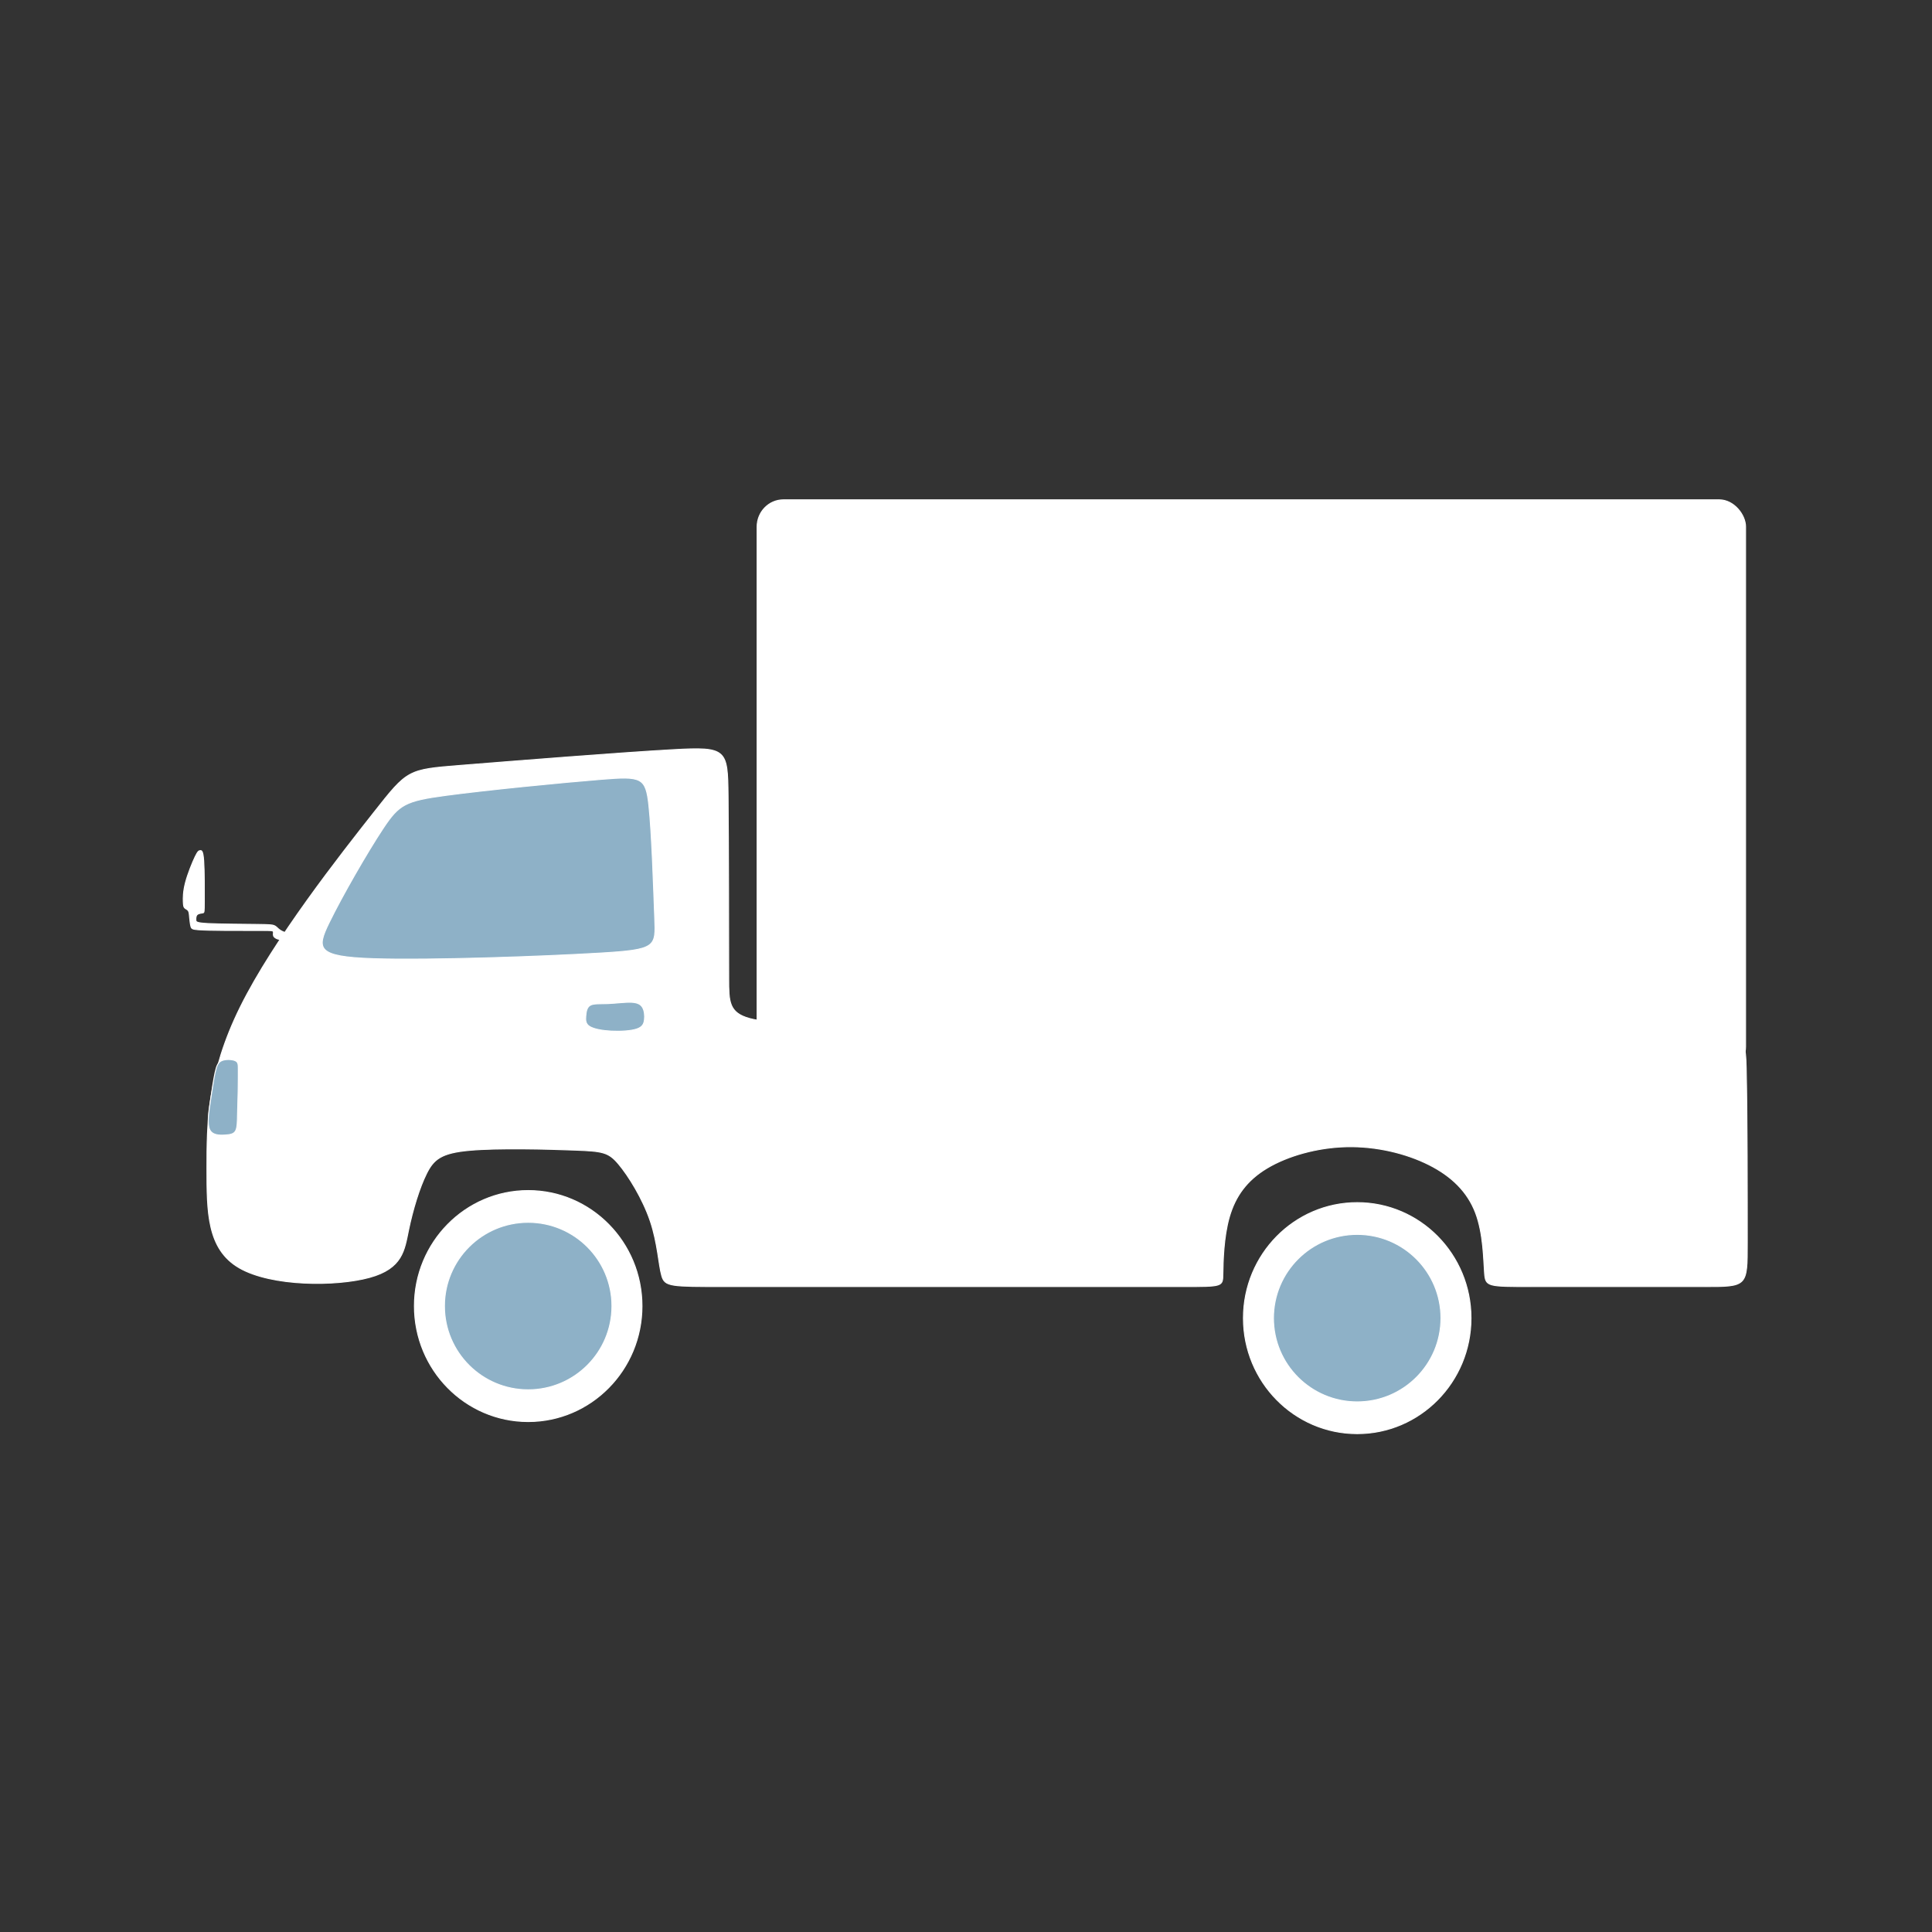 <?xml version="1.0" encoding="UTF-8"?>
<!DOCTYPE svg PUBLIC "-//W3C//DTD SVG 1.1//EN" "http://www.w3.org/Graphics/SVG/1.1/DTD/svg11.dtd">
<!-- Creator: CorelDRAW 2020 (64-Bit) -->
<svg xmlns="http://www.w3.org/2000/svg" xml:space="preserve" width="200mm" height="200mm" version="1.1" style="shape-rendering:geometricPrecision; text-rendering:geometricPrecision; image-rendering:optimizeQuality; fill-rule:evenodd; clip-rule:evenodd"
viewBox="0 0 20000 20000"
 xmlns:xlink="http://www.w3.org/1999/xlink"
 xmlns:xodm="http://www.corel.com/coreldraw/odm/2003">
 <rect x="0" y="0" width="20000" height="20000" fill="#333333" stroke="none"/>
 <defs>
  <style type="text/css">
   <![CDATA[
    .str0 {stroke:white;stroke-width:10;stroke-miterlimit:22.926}
    .fil2 {fill:none}
    .fil1 {fill:#8EB1C7}
    .fil0 {fill:white}
   ]]>
  </style>
 </defs>
 <g id="Layer_x0020_1">
  <g id="_1741413662256">
   <g>
    <path class="fil0 str0" d="M2142.35 12092.67c0,-452.53 0,-971.01 346.27,-1669.59 346.26,-698.6 1038.77,-1577.32 1385.04,-2016.66 346.26,-439.35 346.26,-439.35 895.43,-483.25 549.15,-43.92 1647.44,-131.74 2200.93,-162.46 553.48,-30.73 562.14,-4.39 567.01,478.89 4.87,483.25 5.93,1423.4 6.48,1893.49 0.53,470.08 0.53,470.08 1746.46,470.08 1745.93,0 5237.78,0 6995.06,0 1757.3,0 1780.01,0 1791.35,452.53 11.37,452.53 11.37,1357.6 11.37,1810.13 0,452.53 0,452.53 -444.18,452.53 -444.18,0 -1332.57,0 -1787.59,0 -455,0 -476.63,0 -487.47,-136.18 -10.81,-136.17 -10.81,-408.51 -93.04,-625.96 -82.24,-217.46 -246.72,-380.02 -482.62,-498.64 -235.89,-118.62 -543.18,-193.33 -850.5,-186.73 -307.3,6.59 -614.62,94.45 -826.71,221.88 -212.07,127.41 -328.95,294.35 -389.55,505.23 -60.58,210.86 -64.92,465.62 -67.07,593.01 -2.16,127.39 -2.16,127.39 -411.19,127.39 -409.02,0 -1227.07,0 -2170.64,0 -943.56,0 -2012.65,0 -2575.32,0 -562.67,0 -618.95,0 -651.4,-112 -32.47,-112.01 -41.13,-336.04 -119.04,-566.67 -77.92,-230.63 -225.07,-467.89 -328.95,-590.9 -103.89,-123.02 -164.47,-131.81 -450.13,-142.79 -285.69,-10.98 -796.42,-24.17 -1090.74,2.19 -294.34,26.36 -372.24,92.28 -445.81,239.46 -73.6,147.17 -142.84,375.65 -186.12,584.32 -43.29,208.65 -60.6,397.53 -404.16,491.96 -343.55,94.43 -1013.37,94.43 -1348.27,-98.85 -334.9,-193.29 -334.9,-579.88 -334.9,-1032.41z"/>
    <path class="fil1 str0" d="M3406.69 9551.63c-131.67,270.77 -131.12,352.86 456.81,372.58 587.92,19.71 1763.21,-22.96 2347.77,-57.8 584.55,-34.84 578.39,-61.81 566.62,-362.26 -11.77,-300.45 -29.15,-874.37 -60.64,-1166.71 -31.52,-292.36 -77.14,-303.15 -488.73,-270.16 -411.59,32.96 -1189.13,109.72 -1610.51,166.13 -421.38,56.42 -486.6,92.52 -651.16,340.27 -164.58,247.75 -428.48,707.19 -560.16,977.95z"/>
    <path class="fil1 str0" d="M6109.82 10406.74c-36.26,20.86 -42.75,69.2 -45.99,112.04 -3.26,42.82 -3.26,80.17 39.49,107.09 42.74,26.9 128.21,43.38 224.52,48.32 96.31,4.94 203.43,-1.66 264.03,-21.98 60.6,-20.33 74.66,-54.36 79.55,-96.09 4.86,-41.74 0.53,-91.18 -18.4,-125.21 -18.94,-34.06 -52.49,-52.75 -117.41,-55.48 -64.94,-2.75 -161.23,10.42 -242.38,13.73 -81.15,3.29 -147.17,-3.29 -183.41,17.58z"/>
    <path class="fil1 str0" d="M2298.83 10978.5c40.03,-15.94 104.1,-12.67 136.14,1.6 32.01,14.27 32.01,39.51 32.01,93.33 0,53.82 0,136.22 -1.61,220.81 -1.62,84.57 -4.88,171.32 -6.49,244.93 -1.63,73.59 -1.63,133.99 -20.03,167.5 -18.39,33.5 -55.2,40.08 -110.91,43.38 -55.73,3.29 -130.41,3.29 -158.18,-57.92 -27.78,-61.22 -8.7,-183.64 8.61,-298.42 17.32,-114.78 32.87,-221.92 48.65,-293.04 15.76,-71.13 31.76,-106.25 71.81,-122.17z"/>
    <path class="fil2 str0" d="M15543.01 12704.03c-75.01,-0.7 -150.04,-1.41 -225.04,-2.11"/>
   </g>
   <ellipse class="fil0 str0" cx="5467.88" cy="13520.28" rx="1177.84" ry="1195.58"/>
   <ellipse class="fil0 str0" cx="14049.83" cy="13645.35" rx="1177.84" ry="1195.58"/>
   <path class="fil0 str0" d="M8790.62 10799.6c6.5,-40.65 -12.99,-104.35 -42.2,-144.98 -29.21,-40.65 -68.18,-58.22 -104.97,-83.49 -36.79,-25.27 -71.42,-58.21 -104.95,-95.55 -33.54,-37.34 -66.01,-79.09 -100.62,-115.33 -34.63,-36.25 -71.44,-67 -95.23,-88.95 -23.81,-21.98 -34.65,-35.17 -42.21,-53.85 -7.57,-18.67 -11.91,-42.82 6.5,-494.25 18.4,-451.43 59.5,-1330.15 74.66,-1769.48 15.15,-439.36 4.32,-439.36 -11.9,-441.55 -16.23,-2.22 -37.89,-6.6 -61.68,7.69 -23.81,14.27 -49.78,47.2 -76.83,596.4 -27.05,549.19 -55.18,1614.63 -69.24,2155.04 -14.08,540.4 -14.08,555.76 -3.26,563.45 10.82,7.7 32.47,7.7 61.68,9.89 29.21,2.19 66,6.59 97.39,7.69 31.37,1.1 57.34,-1.12 93.05,-2.21 35.71,-1.1 81.15,-1.1 134.17,3.31 53.03,4.38 113.63,13.17 160.17,8.78 46.52,-4.4 78.97,-21.98 85.47,-62.61z"/>
   <path class="fil0 str0" d="M8415.2 7927.75c33.36,-17.41 98.73,-12.93 132.49,-21.68 33.75,-8.75 35.93,-30.71 39.18,-90.03 3.24,-59.32 7.56,-155.96 20.56,-206.47 12.97,-50.54 34.63,-54.94 51.94,-39.56 17.3,15.39 30.29,50.52 23.79,514.04 -6.49,463.51 -32.47,1355.4 -37.86,1805.73 -5.42,450.34 9.73,459.13 51.94,504.38 42.18,45.25 111.42,126.99 116.39,168.7 4.95,41.7 -54.36,43.38 -150.61,-20.84 -96.25,-64.25 -229.4,-194.41 -295.99,-259.49 -66.59,-65.08 -66.59,-65.08 -67.04,-106.2 -0.47,-41.15 -1.41,-123.45 -1.86,-164.58 -0.47,-41.14 -0.47,-41.14 50.8,-40.33 51.26,0.8 153.79,2.41 205.06,-7.75 51.26,-10.18 51.26,-32.16 49.1,-50.83 -2.16,-18.67 -6.5,-34.03 -57.16,-40.83 -50.67,-6.79 -147.69,-4.98 -196.19,-3.87 -48.53,1.1 -48.53,1.5 -47.57,-22.77 0.94,-24.27 2.85,-73.21 3.81,-97.68 0.96,-24.49 0.96,-24.49 48.53,-27.48 47.54,-2.99 142.65,-8.99 186.96,-40.53 44.31,-31.54 37.83,-88.65 41.07,-366.53 3.24,-277.89 16.23,-776.57 17.31,-1031.39 1.08,-254.82 -9.76,-265.81 -48.53,-268.17 -38.77,-2.35 -105.49,3.93 -138.84,7.08 -33.38,3.13 -33.38,3.13 -32.69,-16.52 0.69,-19.67 2.04,-58.98 35.41,-76.4z"/>
   <path class="fil0 str0" d="M1912.92 9399.62c10.35,9.6 27.78,14.54 37.06,29.11 9.25,14.54 10.36,38.69 13.09,69.74 2.7,31.03 7.07,68.91 13.34,91.42 6.25,22.52 14.43,29.67 72.21,34.34 57.75,4.66 165.09,6.87 296.15,7.69 131.05,0.81 285.82,0.28 372.73,0.28 86.92,0 105.98,0.53 111.43,10.44 5.46,9.88 -2.72,29.09 3.01,44.75 5.71,15.64 25.33,27.74 47.39,34.06 22.07,6.29 46.6,6.85 84.21,6.29 37.58,-0.55 88.28,-2.19 110.34,-10.42 22.07,-8.25 15.52,-23.07 -11.17,-34.05 -26.71,-10.98 -73.57,-18.14 -107.61,-28.56 -34.07,-10.44 -55.32,-24.17 -71.4,-37.9 -16.07,-13.73 -26.99,-27.46 -46.32,-35.41 -19.36,-7.97 -47.14,-10.18 -182.83,-11.81 -135.69,-1.66 -379.25,-2.75 -501.86,-9.07 -122.62,-6.32 -124.24,-17.85 -125.05,-35.97 -0.83,-18.13 -0.83,-42.84 13.62,-56.29 14.43,-13.45 43.3,-15.66 58.03,-18.39 14.71,-2.75 15.24,-6.06 15.8,-114.24 0.55,-108.2 1.08,-321.27 -6.53,-426.98 -7.63,-105.73 -23.45,-104.1 -36.24,-102.72 -12.81,1.37 -22.64,2.47 -51.5,62.07 -28.89,59.58 -76.85,177.64 -100.82,269.64 -23.98,91.98 -23.98,157.9 -22.34,197.99 1.62,40.09 4.9,54.36 15.26,63.99z"/>
   <rect class="fil0 str0" x="7837.77" y="5174.26" width="10232.33" height="5939.09" rx="272.02" ry="278.97"/>
   <circle class="fil1 str0" cx="14049.83" cy="13645.35" r="867.07"/>
   <circle class="fil1 str0" cx="5467.88" cy="13520.28" r="867.07"/>
  </g>
 </g>
</svg>
